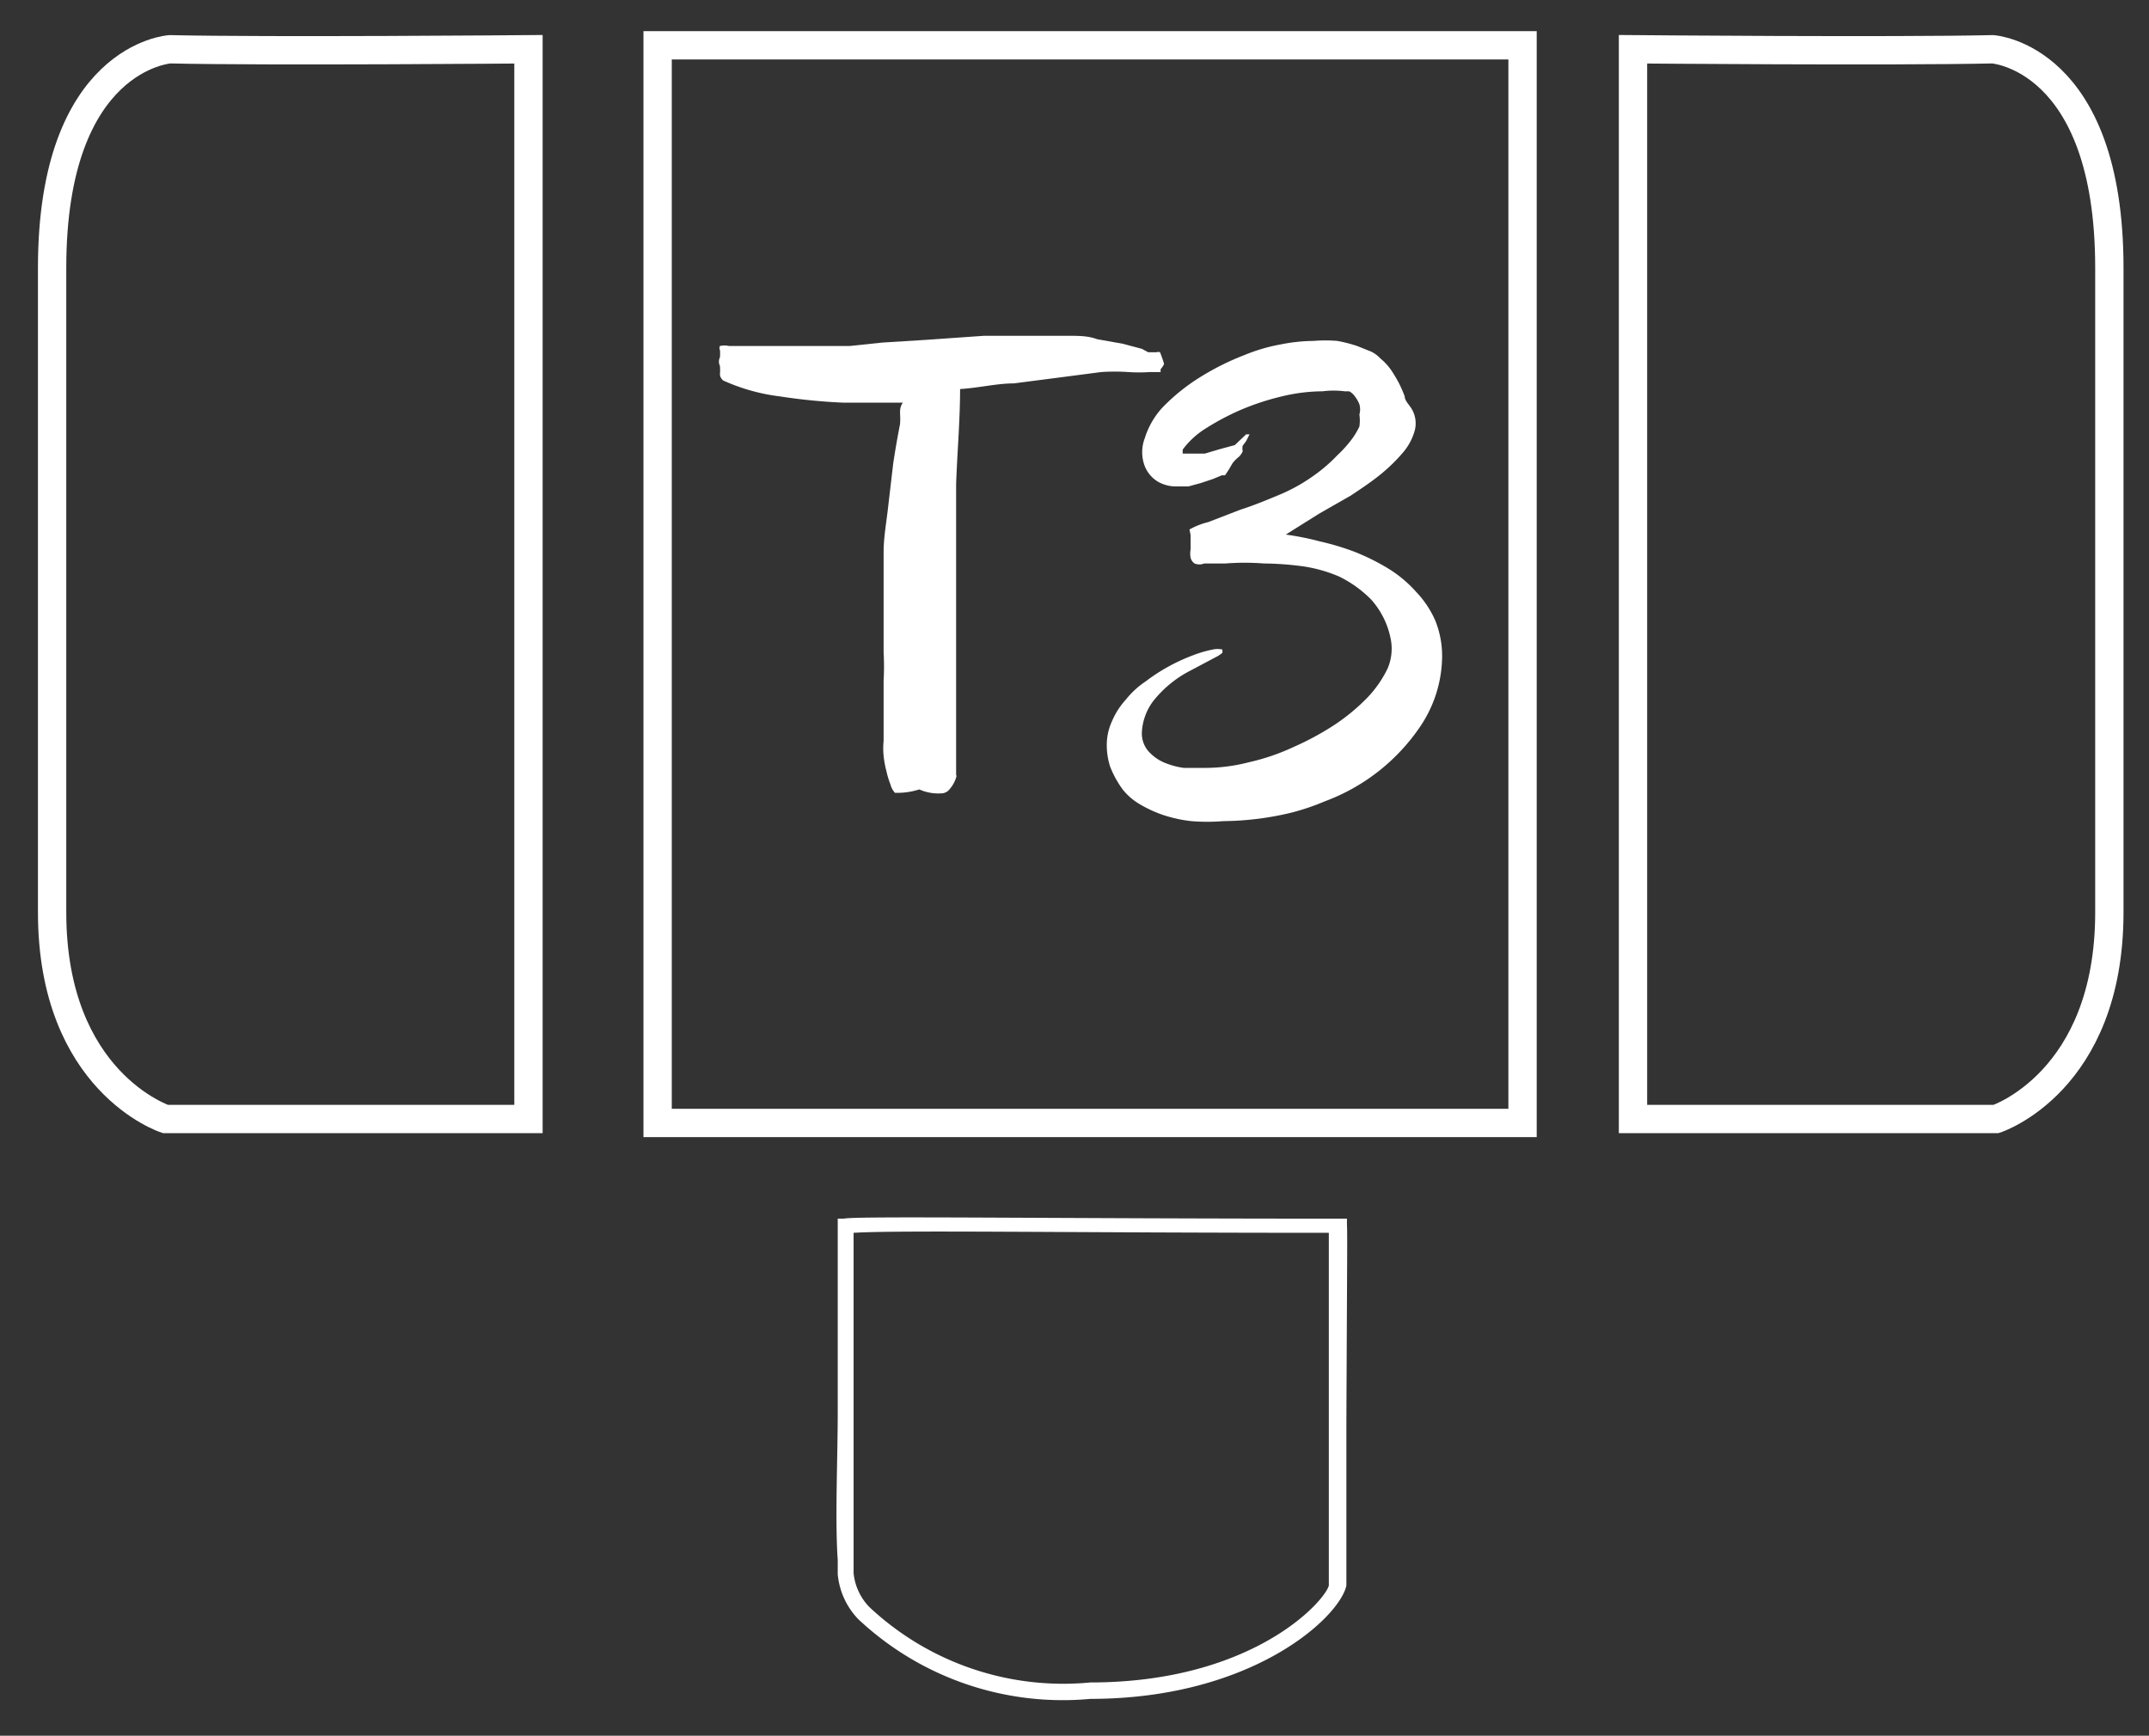 <svg id="Layer_1" data-name="Layer 1" xmlns="http://www.w3.org/2000/svg" viewBox="0 0 37.94 30.65"><rect x="0" y="0" width="37.94" height="30.65" fill="#333333" stroke="none"/><defs><style>.cls-1{fill:#fff;}.cls-2{fill:none;stroke:#fff;stroke-miterlimit:10;stroke-width:0.5px;}</style></defs><title>T3</title><path class="cls-1" d="M23.78,21.62v-.1h0l-.1,0c-5.15,0-8.6-.05-8.78,0l-.11,0v0h0v.11c0,.13,0,2.08,0,3.3,0,.84-.05,1.9,0,2.62l0,.25a1.32,1.32,0,0,0,.36.79A5.27,5.27,0,0,0,19.25,30c2.86,0,4.4-1.44,4.52-2,0-.09,0-.62,0-2.83C23.78,22.66,23.79,21.75,23.78,21.62Zm-4.53,8.09a5,5,0,0,1-3.9-1.33,1,1,0,0,1-.28-.6l0-.25v0h0V21.77c.8-.05,3.79,0,8.39,0V28C23.38,28.29,22.1,29.71,19.25,29.71Z"/><rect class="cls-2" x="11.61" y="0.8" width="15.27" height="19.03"/><path class="cls-1" d="M20.55,6.43a.35.35,0,0,1-.06.09l0,.05a.05.05,0,0,1,0,0l-.19,0a2.77,2.77,0,0,1-.38,0,3.55,3.55,0,0,0-.48,0l-.69.09-.85.11c-.3,0-.62.08-.95.1,0,.55-.05,1.11-.07,1.68l0,1.72c0,.58,0,1.15,0,1.72s0,1.14,0,1.69a.06.06,0,0,1,0,.05s0,0,0,0a.56.56,0,0,1-.11.2.19.19,0,0,1-.16.08.81.81,0,0,1-.38-.07A1.28,1.28,0,0,1,15.8,14a.35.35,0,0,1-.08-.15,1.55,1.55,0,0,1-.07-.23,1.86,1.86,0,0,1-.05-.27,1.39,1.39,0,0,1,0-.27c0-.09,0-.17,0-.25v-.26c0-.18,0-.37,0-.55a4.46,4.46,0,0,0,0-.5c0-.1,0-.24,0-.42s0-.38,0-.61,0-.48,0-.74.05-.53.08-.8l.09-.77q.06-.39.12-.69a1.33,1.33,0,0,0,0-.19c0-.06,0-.12.05-.19-.36,0-.72,0-1.06,0A10.14,10.14,0,0,1,13.77,7a3.43,3.43,0,0,1-1-.28.15.15,0,0,1-.06-.11.83.83,0,0,0,0-.15.17.17,0,0,1,0-.15.62.62,0,0,0,0-.13.08.08,0,0,1,0-.07.36.36,0,0,1,.16,0h1.41l.72,0,.57-.06L16.37,6l1-.07,1.06,0,.45,0c.16,0,.33,0,.49.06l.45.08.34.09.11.06a.11.11,0,0,1,0,0,0,0,0,0,1,0,0s0,0,0,0l.08,0,.07,0a.09.09,0,0,1,.06,0S20.55,6.4,20.55,6.43Z"/><path class="cls-1" d="M22.7,9.44a4.9,4.9,0,0,1,.6.12,4.57,4.57,0,0,1,.63.19,3.92,3.92,0,0,1,.58.29,2.18,2.18,0,0,1,.49.41,1.75,1.75,0,0,1,.34.51,1.67,1.67,0,0,1,.12.65,2.24,2.24,0,0,1-.38,1.21,3.5,3.5,0,0,1-1.69,1.33,4.1,4.1,0,0,1-.59.2,5.28,5.28,0,0,1-1.2.15,3.56,3.56,0,0,1-.57,0,2.45,2.45,0,0,1-.5-.11,2.22,2.22,0,0,1-.41-.19,1.08,1.08,0,0,1-.3-.26,1.78,1.78,0,0,1-.22-.4,1.24,1.24,0,0,1-.06-.37,1,1,0,0,1,.09-.43,1.36,1.36,0,0,1,.25-.39,1.53,1.53,0,0,1,.35-.32,3.26,3.26,0,0,1,.81-.45,2.15,2.15,0,0,1,.37-.11.38.38,0,0,1,.17,0s0,0,0,0a.21.21,0,0,1,0,.06l-.07.05-.49.26a2,2,0,0,0-.66.54,1,1,0,0,0-.2.54.48.48,0,0,0,.11.34.79.79,0,0,0,.27.2,1.36,1.36,0,0,0,.36.1l.37,0a3.09,3.09,0,0,0,.78-.1,3.88,3.88,0,0,0,.79-.27,5,5,0,0,0,.72-.39,3.53,3.53,0,0,0,.58-.48,2,2,0,0,0,.36-.52.89.89,0,0,0,.05-.53,1.46,1.46,0,0,0-.34-.68,2.06,2.06,0,0,0-.57-.41A2.55,2.55,0,0,0,23,10a5.6,5.6,0,0,0-.69-.05,4.38,4.38,0,0,0-.67,0l-.38,0a.22.22,0,0,1-.17,0,.17.17,0,0,1-.07-.1.4.4,0,0,1,0-.15c0-.06,0-.11,0-.16s0-.08,0-.09l0,0s0,0,0,0L21,9.35a1.29,1.29,0,0,1,.33-.13L21.9,9c.22-.07.44-.16.68-.26a3.09,3.09,0,0,0,.64-.36,2.79,2.79,0,0,0,.39-.34,2.18,2.18,0,0,0,.26-.29A1.26,1.26,0,0,0,24,7.53a.78.78,0,0,0,0-.21.34.34,0,0,0,0-.18A.57.57,0,0,0,23.92,7a.28.28,0,0,0-.1-.09l-.08,0a1.51,1.51,0,0,0-.39,0,3.08,3.08,0,0,0-.72.09,4.46,4.46,0,0,0-.73.24,4.51,4.51,0,0,0-.62.33,1.46,1.46,0,0,0-.4.37s0,.06,0,.07h.15l.24,0,.27-.08.26-.07L22,7.67h.06a.08.08,0,0,1,0,0L22,7.79l-.06.08a.22.22,0,0,0,0,.1.35.35,0,0,1-.06.09.68.68,0,0,0-.12.12l-.07.12-.06.09a.08.08,0,0,1-.05,0l-.17.07-.21.07-.22.06-.22,0a.65.65,0,0,1-.31-.08.56.56,0,0,1-.24-.28.69.69,0,0,1,0-.49,1.43,1.43,0,0,1,.3-.53,3.45,3.45,0,0,1,.6-.5,4.6,4.6,0,0,1,.86-.44,3.11,3.11,0,0,1,.65-.19,3.07,3.07,0,0,1,.57-.06,2.67,2.67,0,0,1,.42,0,2.53,2.53,0,0,1,.35.09l.25.1a.55.55,0,0,1,.16.12,1,1,0,0,1,.2.22,2.53,2.53,0,0,1,.13.22,2.29,2.29,0,0,1,.1.23c0,.07.07.14.11.2a.5.5,0,0,1,.07.39,1,1,0,0,1-.21.4,3,3,0,0,1-.4.39c-.16.13-.34.25-.52.37l-.56.32Z"/><path class="cls-2" d="M28.83.87V19.76h6.41s2-.65,2-3.65V4.73C37.24,1,35.18.87,35.18.87,33.41.91,28.83.87,28.83.87Z"/><path class="cls-2" d="M9.33.87V19.76H2.92s-2-.65-2-3.65V4.73C.92,1,3,.87,3,.87,4.74.91,9.33.87,9.33.87Z"/></svg>
